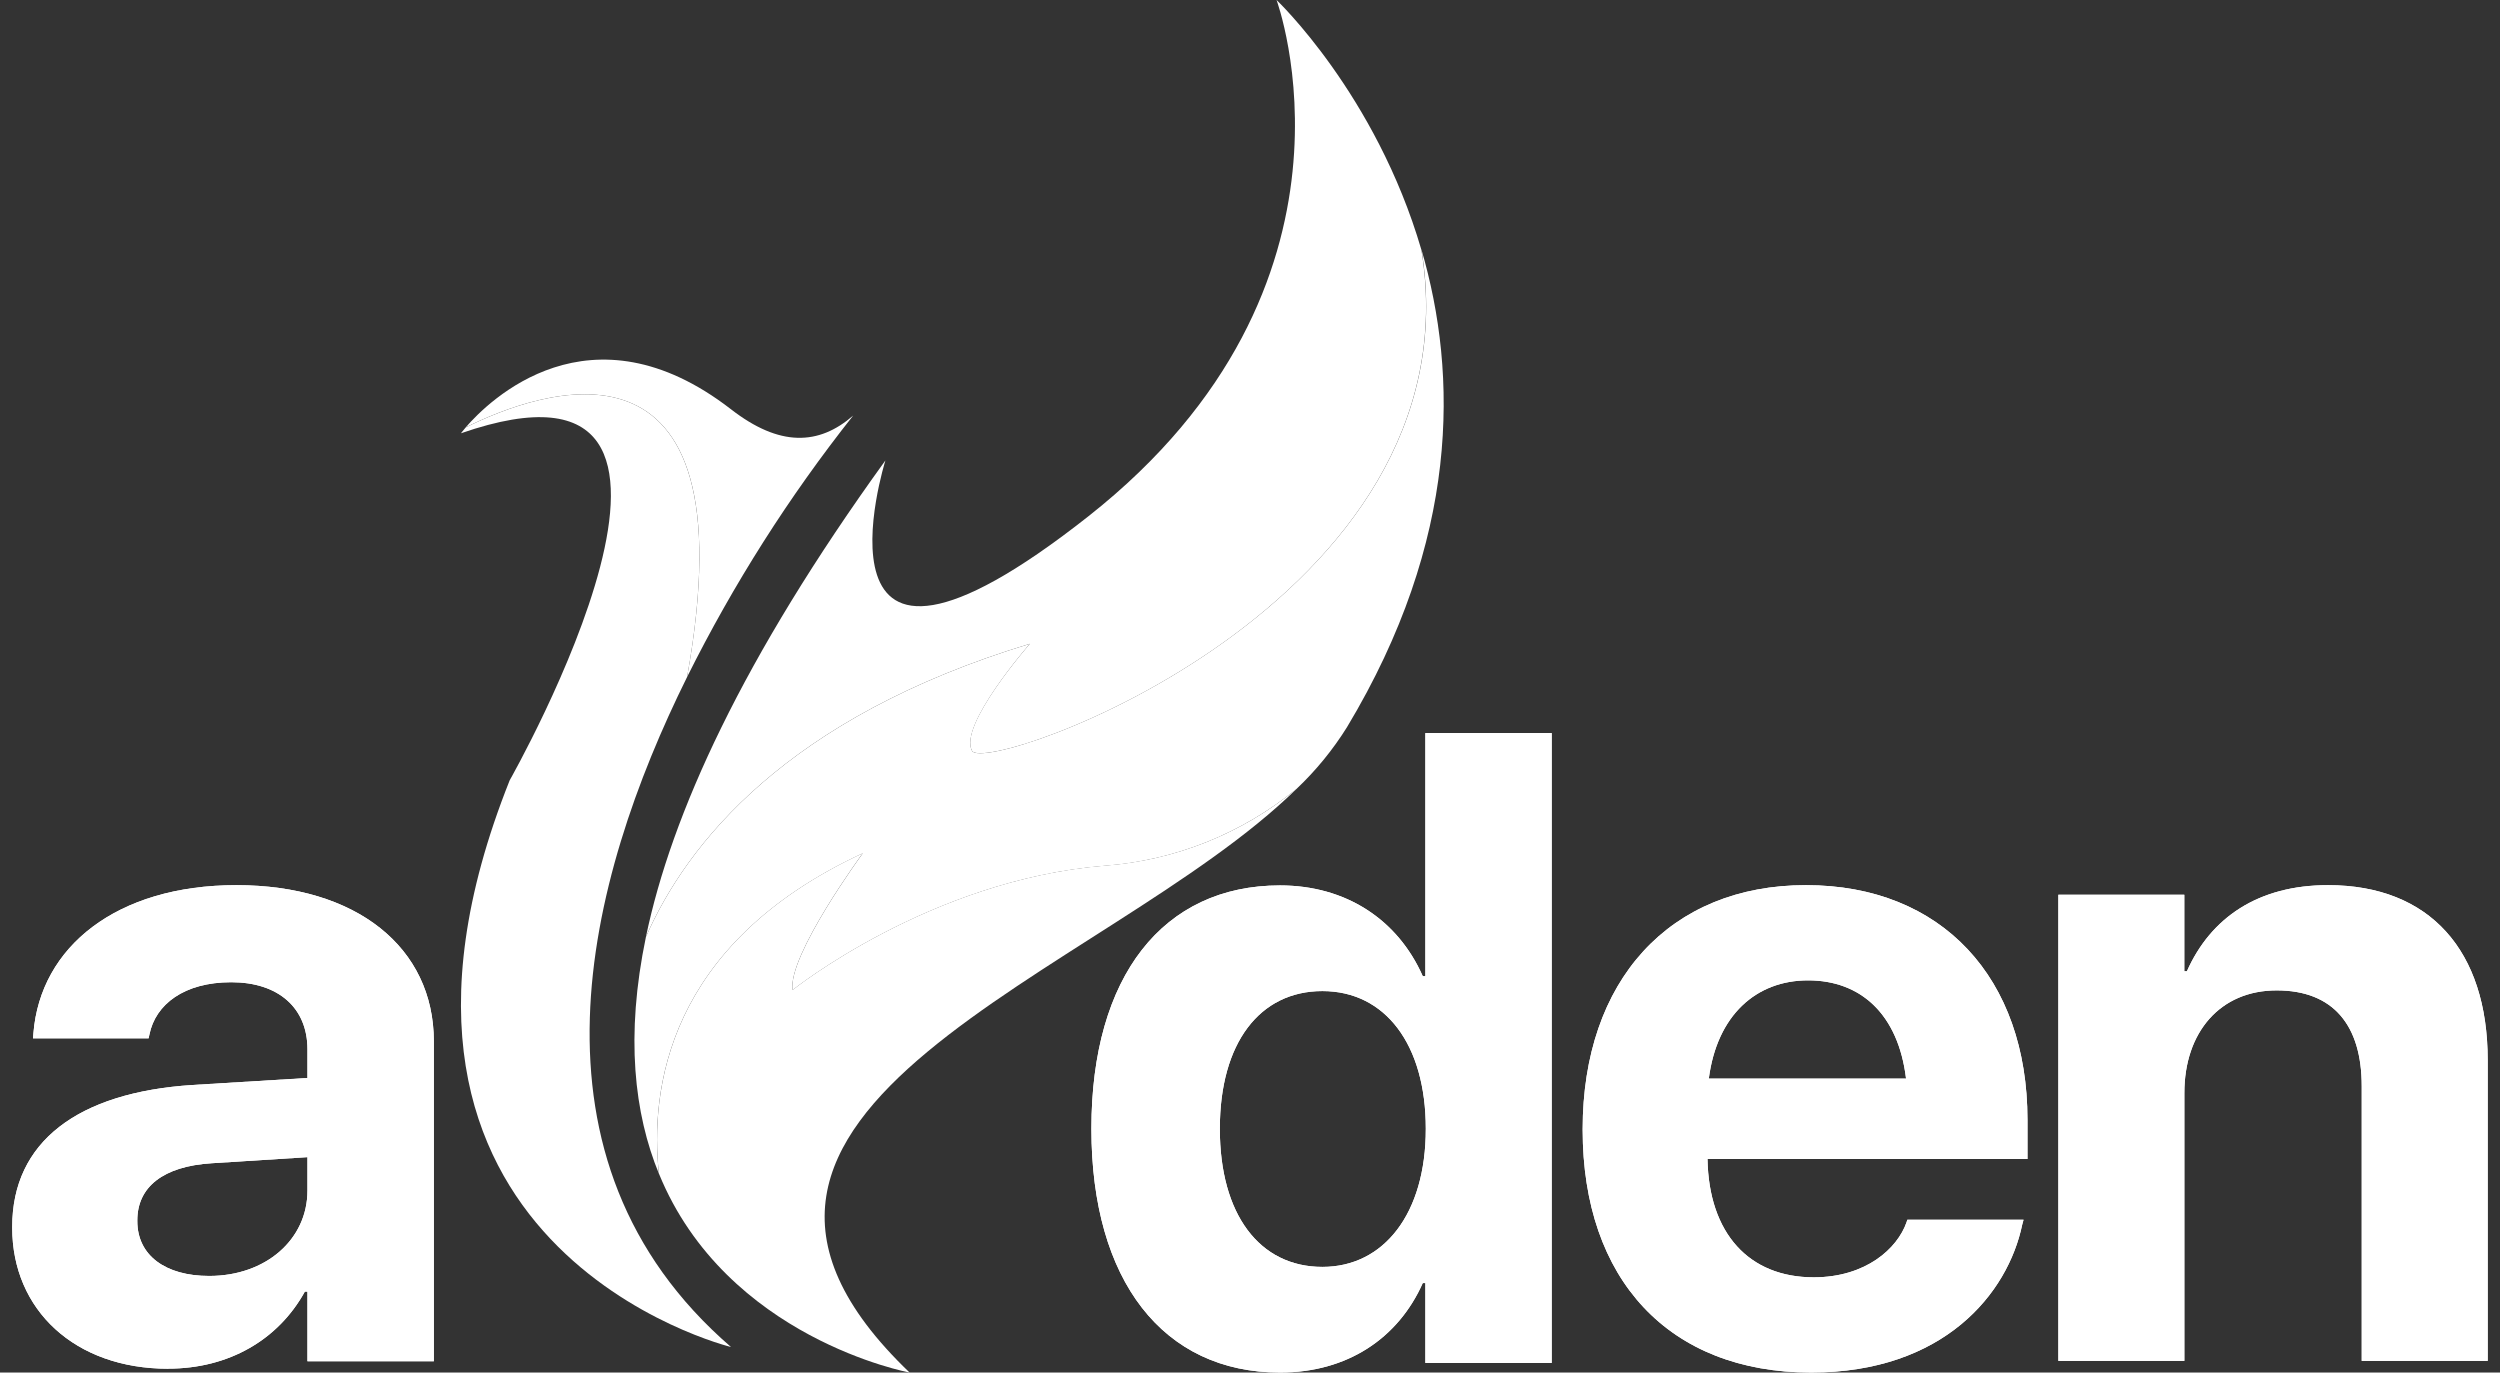<svg width="102" height="56" viewBox="0 0 102 56" fill="none" xmlns="http://www.w3.org/2000/svg">
<rect x="0" y="0" width="102" height="56" fill="#333333" stroke="none"/>
<g id="Layer_1" clip-path="url(#clip0_261_3359)">
<g id="Page-1">
<g id="Group">
<path id="Path" d="M42.018 26.267C42.018 26.267 39.087 29.608 39.66 30.634C40.233 31.661 60.345 24.618 57.992 10.191C56.138 3.84 52.083 0 52.083 0C52.083 0 56.384 11.625 44.406 21.065C32.451 30.488 36.125 18.785 36.125 18.785C30.286 26.867 27.395 33.228 26.354 38.225C28.02 34.427 32.09 29.281 42.018 26.267Z" fill="white"/>
<path id="Path_2" d="M35.2 34.816C35.2 34.816 32.144 38.977 32.335 40.396C32.335 40.396 37.94 35.901 45.075 35.323C47.942 35.107 50.674 34.011 52.904 32.182C53.691 31.436 54.381 30.592 54.956 29.671C59.556 22.015 59.486 15.293 57.998 10.191C60.345 24.618 40.227 31.659 39.66 30.635C39.094 29.61 42.018 26.267 42.018 26.267C32.09 29.281 28.02 34.427 26.354 38.225C25.508 42.283 25.88 45.44 26.884 47.89C26.518 44.515 27.182 38.53 35.2 34.816Z" fill="white"/>
<path id="Path_3" d="M37.112 56C25.816 45.193 45.074 39.854 52.904 32.181C50.675 34.009 47.941 35.104 45.075 35.318C37.941 35.896 32.335 40.392 32.335 40.392C32.144 38.977 35.201 34.811 35.201 34.811C27.183 38.526 26.521 44.516 26.884 47.885C29.633 54.615 37.112 56 37.112 56Z" fill="white"/>
<path id="Path_4" d="M28.034 27.621C30.717 12.678 21.89 15.998 19.001 17.439C18.873 17.589 18.807 17.678 18.807 17.678C31.296 13.343 20.795 31.837 20.795 31.837C13.198 50.909 29.825 54.958 29.825 54.958C20.973 47.306 23.915 35.932 28.034 27.621Z" fill="white"/>
<path id="Path_5" d="M28.033 27.622C29.919 23.838 32.19 20.264 34.81 16.955C33.407 18.175 31.811 18.24 29.824 16.698C24.07 12.244 19.925 16.367 19 17.438C21.89 15.998 30.721 12.678 28.033 27.622Z" fill="white"/>
<g id="Shape">
<path id="path-7" d="M6.858 55.841C9.348 55.841 11.362 54.651 12.438 52.697H12.544V55.539H17.701V42.489C17.701 38.653 14.54 36.114 9.648 36.114C4.756 36.114 1.647 38.635 1.364 42.151L1.347 42.364H6.063L6.097 42.205C6.345 40.98 7.51 40.075 9.435 40.075C11.36 40.075 12.544 41.123 12.544 42.81V43.982L7.863 44.267C3.165 44.569 0.498 46.593 0.498 50.056V50.092C0.498 53.447 3.059 55.844 6.856 55.844L6.858 55.841ZM5.603 49.821V49.786C5.603 48.437 6.645 47.584 8.641 47.46L12.544 47.212V48.578C12.544 50.567 10.849 52.059 8.535 52.059C6.752 52.059 5.603 51.224 5.603 49.823V49.821Z" fill="white"/>
<path id="path-7_2" d="M6.858 55.841C9.348 55.841 11.362 54.651 12.438 52.697H12.544V55.539H17.701V42.489C17.701 38.653 14.54 36.114 9.648 36.114C4.756 36.114 1.647 38.635 1.364 42.151L1.347 42.364H6.063L6.097 42.205C6.345 40.98 7.51 40.075 9.435 40.075C11.36 40.075 12.544 41.123 12.544 42.81V43.982L7.863 44.267C3.165 44.569 0.498 46.593 0.498 50.056V50.092C0.498 53.447 3.059 55.844 6.856 55.844L6.858 55.841ZM5.603 49.821V49.786C5.603 48.437 6.645 47.584 8.641 47.46L12.544 47.212V48.578C12.544 50.567 10.849 52.059 8.535 52.059C6.752 52.059 5.603 51.224 5.603 49.823V49.821Z" fill="white"/>
</g>
<g id="Shape_2">
<path id="path-9" d="M52.224 56C54.961 56 57.042 54.611 58.049 52.349H58.155V55.609H63.309V29.909H58.155V39.828H58.049C57.025 37.514 54.907 36.125 52.224 36.125C47.458 36.125 44.529 39.828 44.529 46.044V46.062C44.529 52.26 47.46 56 52.224 56ZM53.954 51.69C51.377 51.69 49.77 49.535 49.77 46.063V46.046C49.77 42.555 51.394 40.436 53.954 40.436C56.514 40.436 58.172 42.609 58.172 46.046V46.063C58.172 49.519 56.46 51.69 53.954 51.69Z" fill="white"/>
<path id="path-9_2" d="M52.224 56C54.961 56 57.042 54.611 58.049 52.349H58.155V55.609H63.309V29.909H58.155V39.828H58.049C57.025 37.514 54.907 36.125 52.224 36.125C47.458 36.125 44.529 39.828 44.529 46.044V46.062C44.529 52.26 47.46 56 52.224 56ZM53.954 51.69C51.377 51.69 49.77 49.535 49.77 46.063V46.046C49.77 42.555 51.394 40.436 53.954 40.436C56.514 40.436 58.172 42.609 58.172 46.046V46.063C58.172 49.519 56.46 51.69 53.954 51.69Z" fill="white"/>
</g>
<g id="Shape_3">
<path id="path-11" d="M73.893 56C79.306 56 81.924 52.775 82.508 49.959L82.561 49.764H77.821L77.786 49.87C77.415 50.94 76.123 52.115 74 52.115C71.365 52.115 69.72 50.333 69.666 47.287H82.721V45.683C82.721 39.91 79.236 36.114 73.681 36.114C68.126 36.114 64.572 39.999 64.572 46.074V46.092C64.572 52.204 68.093 56 73.894 56H73.893ZM73.77 39.999C75.909 39.999 77.448 41.37 77.767 44.008H69.719C70.055 41.424 71.647 39.999 73.77 39.999Z" fill="white"/>
<path id="path-11_2" d="M73.893 56C79.306 56 81.924 52.775 82.508 49.959L82.561 49.764H77.821L77.786 49.87C77.415 50.94 76.123 52.115 74 52.115C71.365 52.115 69.72 50.333 69.666 47.287H82.721V45.683C82.721 39.91 79.236 36.114 73.681 36.114C68.126 36.114 64.572 39.999 64.572 46.074V46.092C64.572 52.204 68.093 56 73.894 56H73.893ZM73.77 39.999C75.909 39.999 77.448 41.37 77.767 44.008H69.719C70.055 41.424 71.647 39.999 73.77 39.999Z" fill="white"/>
</g>
<g id="Path_6">
<path id="path-13" d="M83.982 55.523H89.122V44.595C89.122 42.111 90.583 40.408 92.889 40.408C95.195 40.408 96.358 41.827 96.358 44.31V55.523H101.498V43.246C101.498 38.793 99.138 36.114 94.983 36.114C92.132 36.114 90.195 37.444 89.226 39.627H89.12V36.504H83.981V55.523H83.982Z" fill="white"/>
<path id="path-13_2" d="M83.982 55.523H89.122V44.595C89.122 42.111 90.583 40.408 92.889 40.408C95.195 40.408 96.358 41.827 96.358 44.31V55.523H101.498V43.246C101.498 38.793 99.138 36.114 94.983 36.114C92.132 36.114 90.195 37.444 89.226 39.627H89.12V36.504H83.981V55.523H83.982Z" fill="white"/>
</g>
</g>
</g>
</g>
<defs>
<clipPath id="clip0_261_3359">
<rect width="101" height="56" fill="white" transform="translate(0.5)"/>
</clipPath>
</defs>
</svg>
